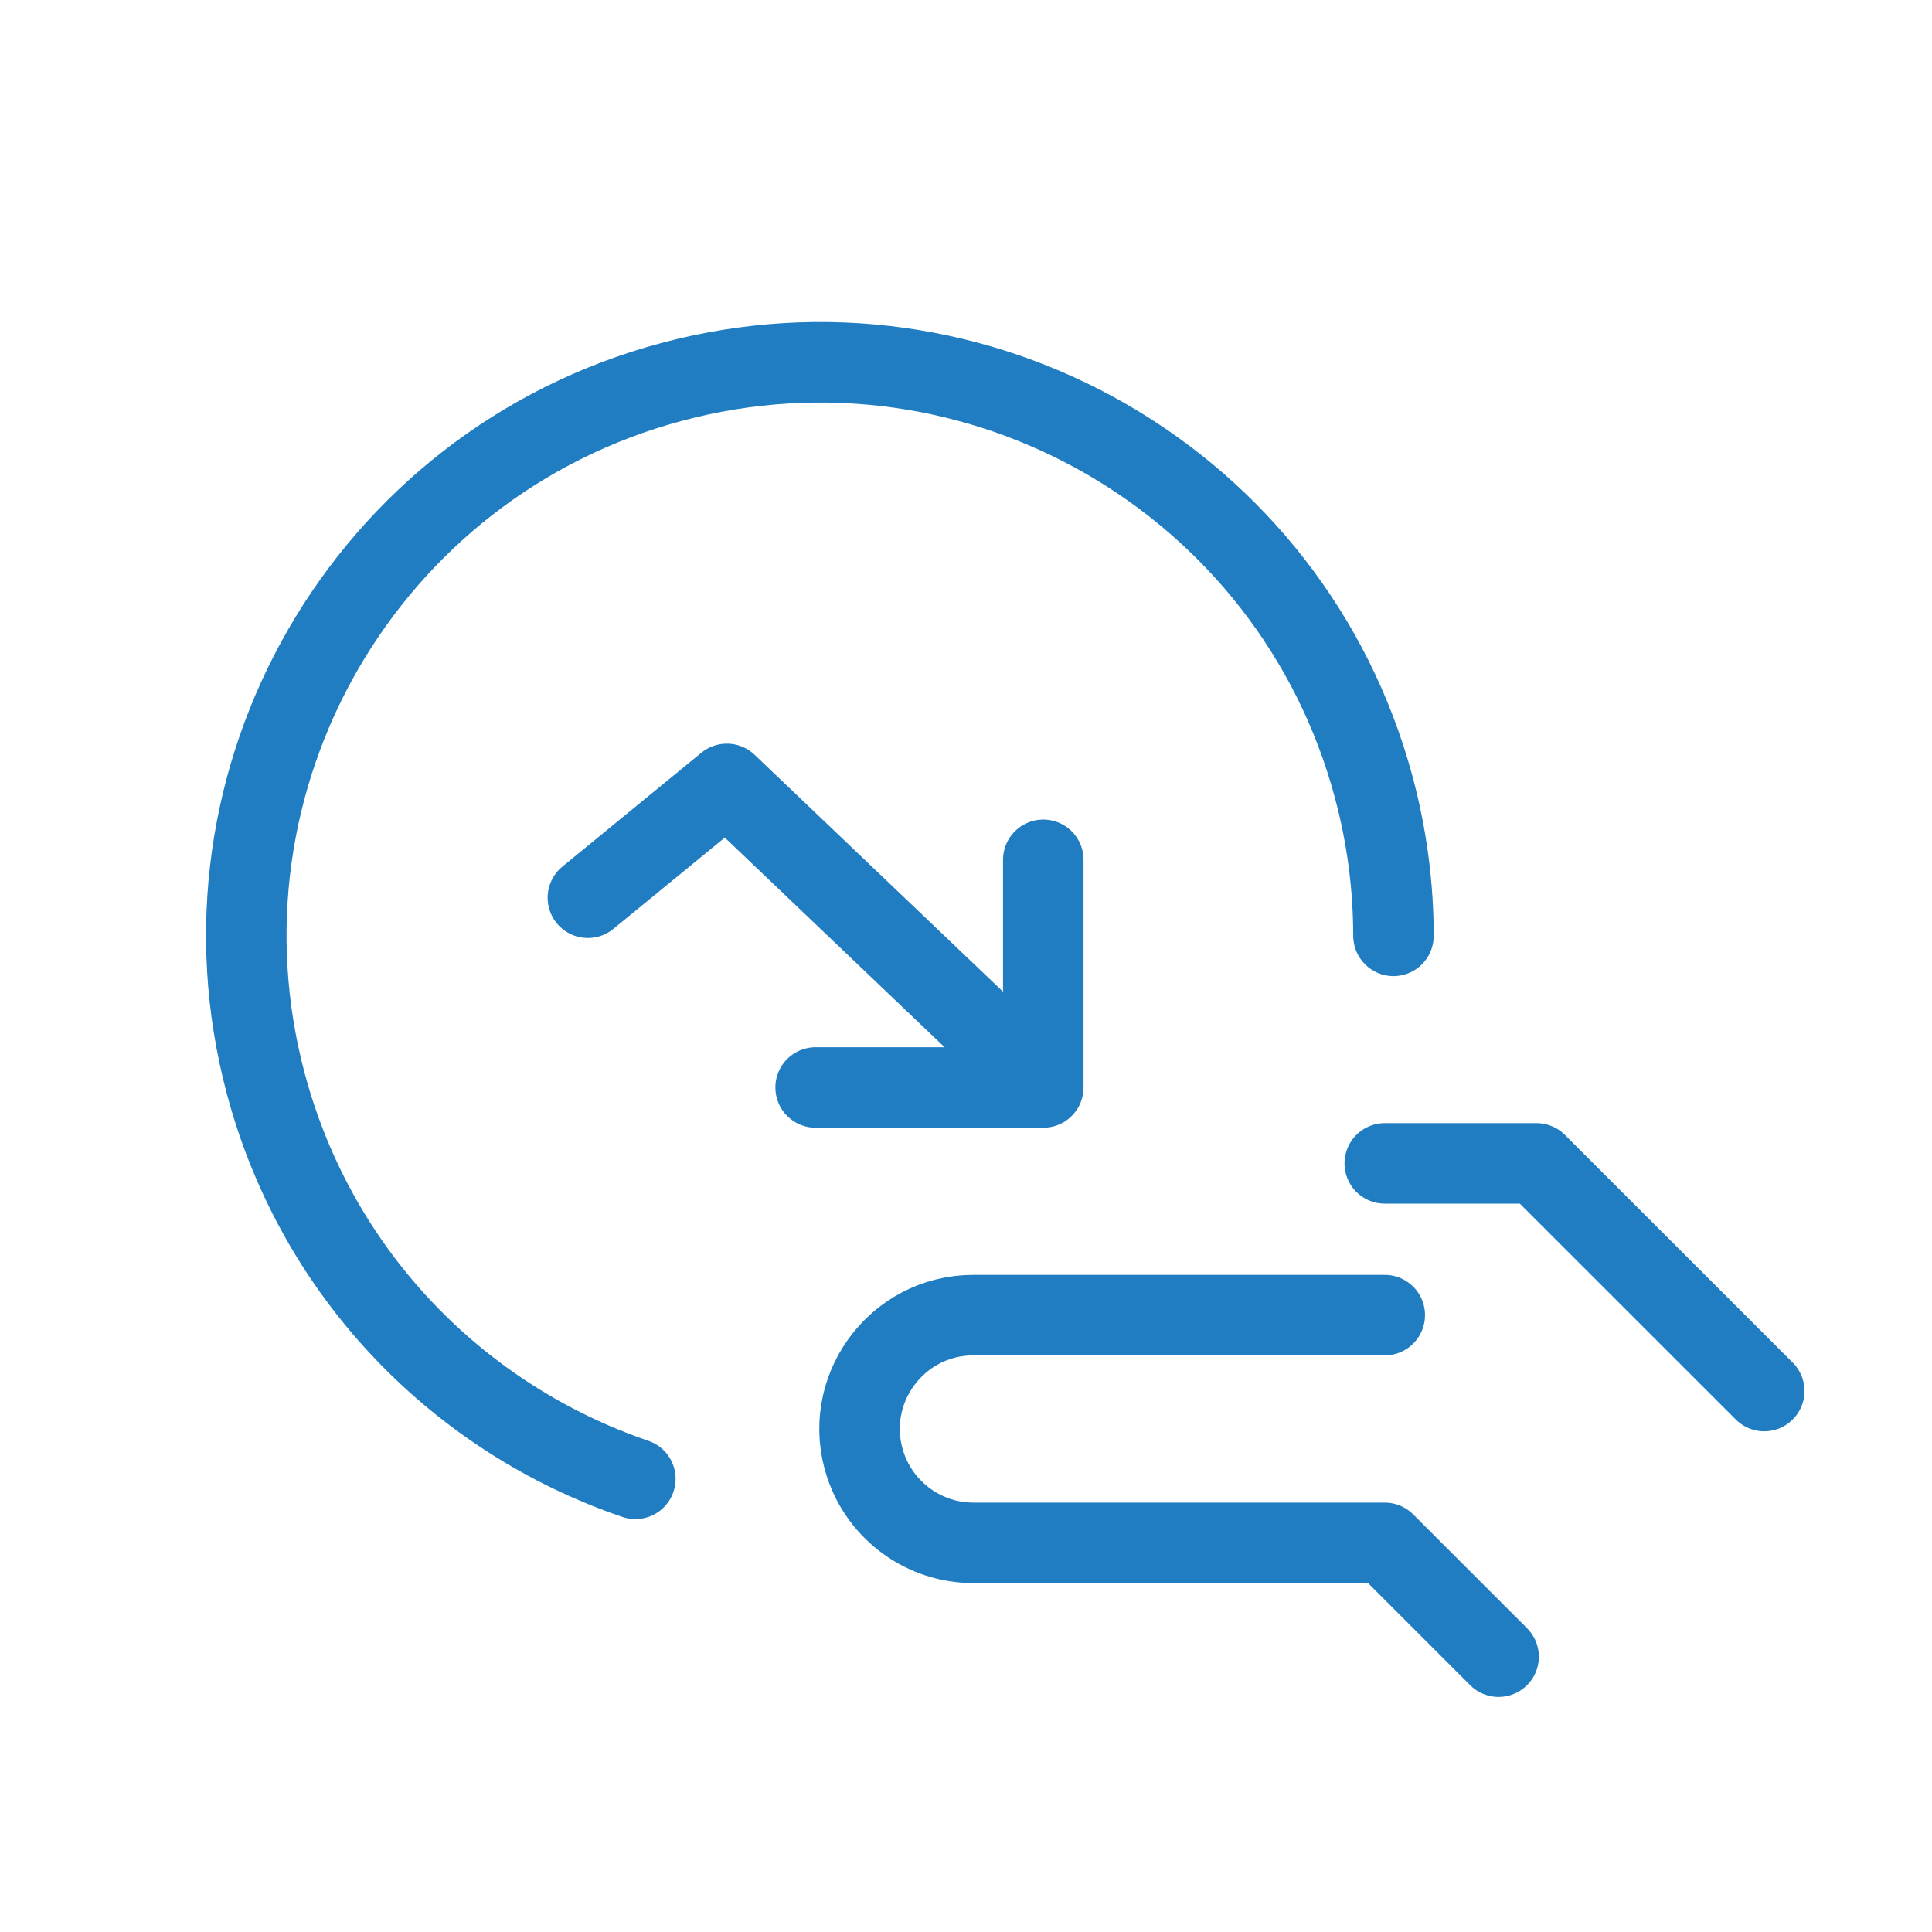 <svg width="24" height="24" viewBox="0 0 24 24" fill="none" xmlns="http://www.w3.org/2000/svg">
<path fill-rule="evenodd" clip-rule="evenodd" d="M8.366 18.532C8.277 18.794 7.993 18.933 7.732 18.844C5.407 18.052 3.505 16.151 2.821 13.599C1.732 9.532 4.145 5.351 8.212 4.262C12.279 3.172 16.459 5.585 17.549 9.652C17.725 10.311 17.81 10.973 17.81 11.625C17.811 11.901 17.587 12.125 17.311 12.126C17.035 12.126 16.811 11.902 16.81 11.626C16.81 11.06 16.737 10.485 16.583 9.911C15.636 6.378 12.004 4.281 8.471 5.228C4.937 6.174 2.84 9.806 3.787 13.34C4.381 15.557 6.032 17.209 8.054 17.898C8.316 17.987 8.455 18.271 8.366 18.532Z" fill="#217DC1"/>
<path d="M7.303 11.152L9.029 9.738L12.489 13.038" stroke="#217DC1" stroke-linecap="round" stroke-linejoin="round"/>
<path d="M12.96 10.681L12.96 13.509L10.132 13.509" stroke="#217DC1" stroke-linecap="round" stroke-linejoin="round"/>
<path d="M17.202 16.337H12.093C11.127 16.337 10.446 17.283 10.751 18.199V18.199C10.944 18.776 11.484 19.166 12.093 19.166H17.202L18.616 20.58M17.202 14.452H19.087L21.916 17.28" stroke="#217DC1" stroke-linecap="round" stroke-linejoin="round"/>
</svg>
